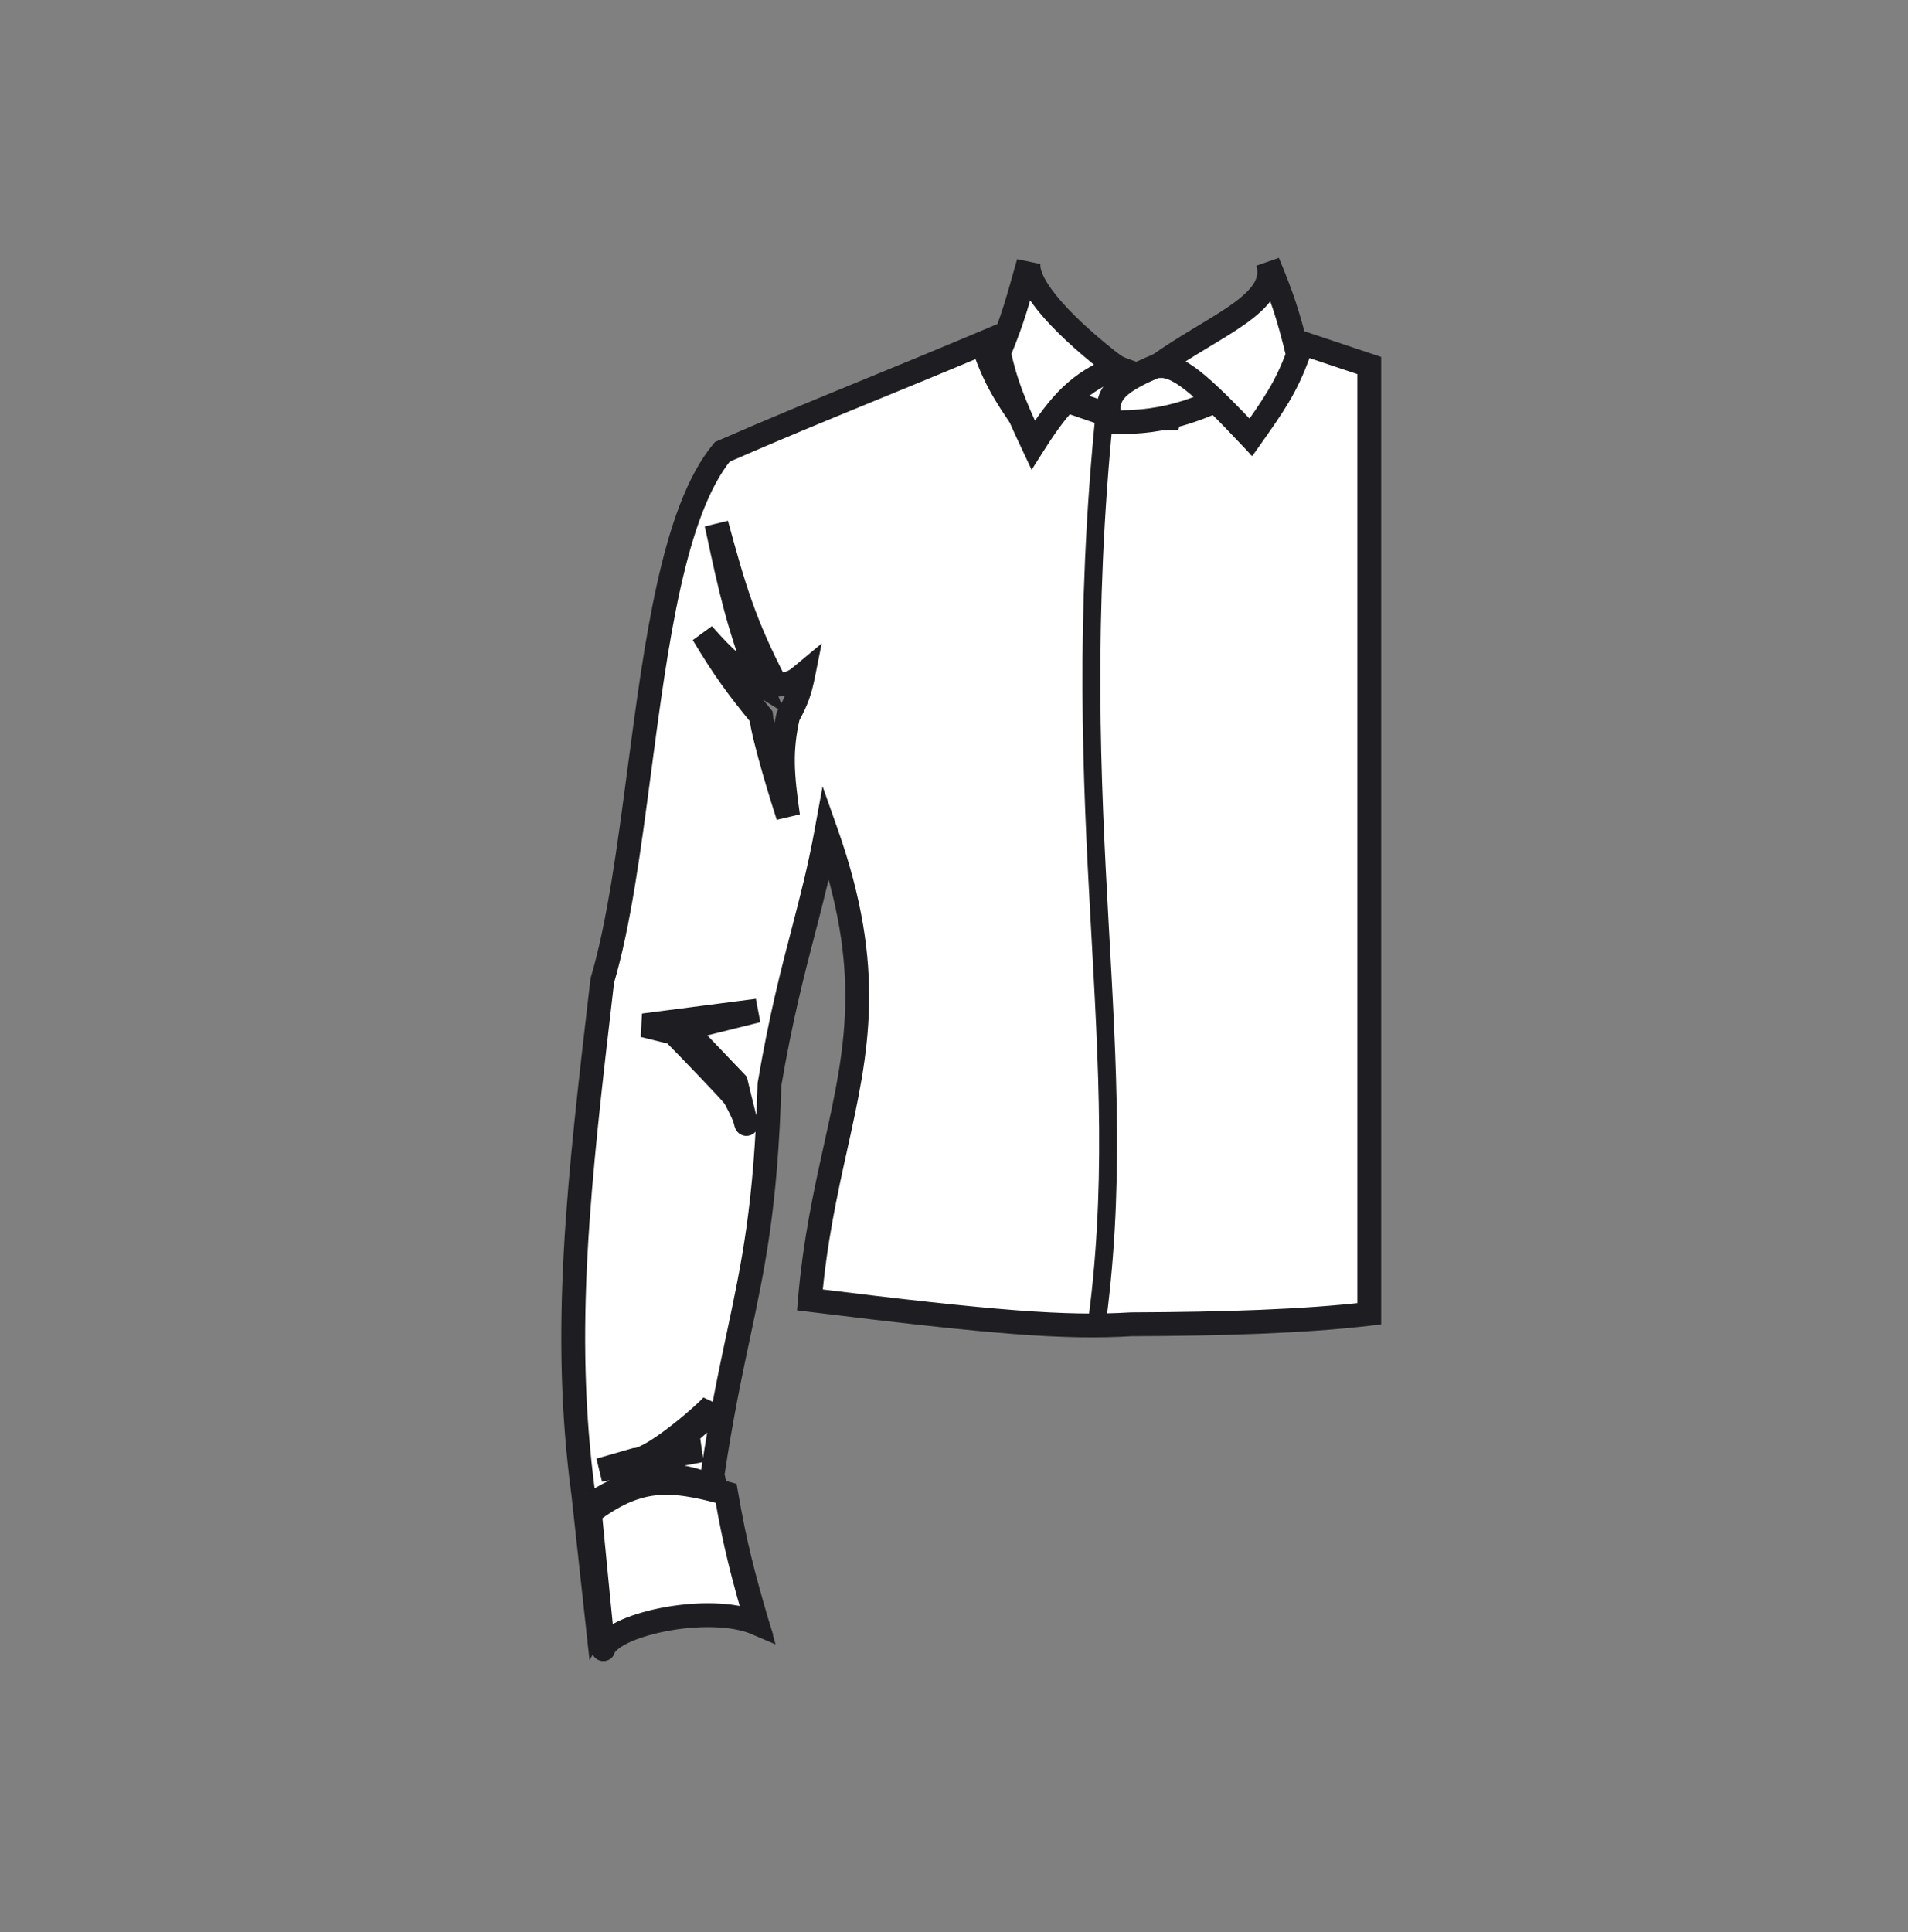 <svg width="80" height="81" viewBox="0 0 80 81" fill="none" xmlns="http://www.w3.org/2000/svg">
<rect x="0" y="0" width="80" height="81" fill="#808080" stroke="none"/>
<path fill-rule="evenodd" clip-rule="evenodd" d="M57.411 55.077C54.718 55.394 51.283 55.502 47.435 55.516C44.686 55.681 41.719 55.454 33.957 54.493C34.169 52.012 34.618 49.981 35.035 48.092C35.929 44.045 36.678 40.655 34.643 34.898C34.362 36.428 34.034 37.688 33.682 39.039C33.23 40.776 32.739 42.66 32.262 45.457C32.113 50.552 31.593 53.001 30.965 55.958C30.619 57.584 30.242 59.362 29.875 61.818C29.913 62.014 29.953 62.204 29.994 62.388C28.29 61.595 27.067 61.737 25.16 62.838L25.42 67.633C25.258 67.751 25.131 67.881 25.049 68.025L24.458 62.626C23.542 55.788 24.262 49.613 25.229 41.318L25.254 41.105C25.954 38.746 26.374 35.565 26.804 32.308V32.308L26.804 32.308C27.51 26.962 28.244 21.409 30.286 18.942C32.501 17.975 34.323 17.227 36.379 16.385L36.379 16.384L36.379 16.384C37.869 15.773 39.482 15.112 41.456 14.28C41.416 14.438 41.376 14.604 41.334 14.78C41.819 16.111 42.334 16.846 43.259 18.157C43.817 17.567 44.296 17.072 44.714 16.667C46.107 17.294 47.332 17.576 49.01 17.538C49.016 17.511 49.022 17.485 49.028 17.459L51.122 16.675C51.53 17.07 51.933 17.556 52.399 18.178C53.307 16.546 53.66 15.762 53.939 14.658C53.873 14.527 53.812 14.401 53.755 14.279L54.007 14.185L57.411 15.323V55.077ZM31.415 67.073C31.378 66.958 31.34 66.845 31.303 66.734C31.317 66.829 31.332 66.927 31.347 67.026C31.373 67.041 31.396 67.057 31.415 67.073ZM26.635 61.2C27.405 61.181 29.757 59.113 29.921 58.846L29.767 59.298L29.074 59.893L27.945 60.939L29.408 60.796L27.303 61.2L25.146 61.629L26.635 61.2ZM30.808 46.005C30.582 45.7 29.002 44.071 28.24 43.294L26.982 42.985L31.757 42.366L28.702 43.127L30.859 45.386C30.958 45.806 31.119 46.475 31.216 46.847C31.259 46.954 31.289 47.044 31.295 47.099C31.303 47.166 31.269 47.052 31.216 46.847C31.108 46.581 30.917 46.208 30.808 46.005ZM31.912 30.024C32.008 30.923 32.833 33.582 33.042 34.21C32.791 32.441 32.715 31.485 33.042 30.024C33.404 29.366 33.541 28.981 33.684 28.265L33.675 28.272C33.345 28.547 33.158 28.703 32.529 28.693C31.2 26.146 30.77 24.646 30.038 21.963L30.096 22.233L30.096 22.233C30.627 24.699 30.942 26.162 31.912 28.693C30.951 28.094 30.415 27.656 29.474 26.576C30.364 28.061 30.907 28.795 31.912 30.024Z" fill="white"/>
<path d="M47.435 55.516L47.405 55.017L47.419 55.016L47.433 55.016L47.435 55.516ZM57.411 55.077H57.911V55.521L57.47 55.573L57.411 55.077ZM33.957 54.493L33.895 54.99L33.418 54.931L33.459 54.451L33.957 54.493ZM35.035 48.092L34.547 47.984L35.035 48.092ZM34.643 34.898L34.151 34.808L34.489 32.963L35.114 34.732L34.643 34.898ZM33.682 39.039L34.166 39.165L33.682 39.039ZM32.262 45.457L31.763 45.442L31.764 45.407L31.77 45.373L32.262 45.457ZM30.965 55.958L30.476 55.855L30.965 55.958ZM29.875 61.818L29.384 61.914L29.368 61.829L29.38 61.744L29.875 61.818ZM29.994 62.388L30.482 62.28L30.701 63.269L29.782 62.842L29.994 62.388ZM25.16 62.838L24.661 62.865L24.644 62.559L24.91 62.405L25.16 62.838ZM25.42 67.633L25.919 67.606L25.934 67.877L25.715 68.037L25.42 67.633ZM25.049 68.025L25.482 68.274L24.718 69.599L24.552 68.079L25.049 68.025ZM24.458 62.626L24.954 62.56L24.955 62.572L24.458 62.626ZM25.229 41.318L25.726 41.376V41.376L25.229 41.318ZM25.254 41.105L24.757 41.047L24.762 41.004L24.775 40.963L25.254 41.105ZM26.804 32.308H27.304V32.341L27.3 32.373L26.804 32.308ZM26.804 32.308H26.304V32.285L26.306 32.263L26.804 32.308ZM26.804 32.308L26.306 32.262L26.307 32.252L26.309 32.242L26.804 32.308ZM30.286 18.942L29.901 18.623L29.976 18.531L30.086 18.483L30.286 18.942ZM36.379 16.385L36.569 16.847L36.568 16.847L36.379 16.385ZM36.379 16.384L36.576 16.844L36.569 16.847L36.379 16.384ZM36.379 16.384L36.182 15.925L36.189 15.922L36.379 16.384ZM41.456 14.28L41.262 13.819L42.187 13.429L41.941 14.402L41.456 14.28ZM41.334 14.78L40.864 14.951L40.812 14.81L40.847 14.664L41.334 14.78ZM43.259 18.157L43.622 18.501L43.203 18.944L42.85 18.445L43.259 18.157ZM44.714 16.667L44.365 16.308L44.609 16.072L44.919 16.211L44.714 16.667ZM49.01 17.538L49.496 17.655L49.406 18.029L49.021 18.038L49.01 17.538ZM49.028 17.459L48.54 17.352L48.598 17.086L48.853 16.99L49.028 17.459ZM51.122 16.675L50.947 16.207L51.243 16.096L51.47 16.316L51.122 16.675ZM52.399 18.178L52.836 18.421L52.46 19.095L51.998 18.477L52.399 18.178ZM53.939 14.658L54.386 14.435L54.469 14.601L54.424 14.781L53.939 14.658ZM53.755 14.279L53.303 14.492L53.069 13.999L53.581 13.81L53.755 14.279ZM54.007 14.185L53.833 13.717L53.998 13.656L54.165 13.711L54.007 14.185ZM57.411 15.323L57.57 14.849L57.911 14.963V15.323H57.411ZM31.303 66.734L30.808 66.805L31.778 66.576L31.303 66.734ZM31.415 67.073L31.89 66.918L32.427 68.559L31.097 67.459L31.415 67.073ZM31.347 67.026L31.093 67.457L30.889 67.337L30.853 67.102L31.347 67.026ZM29.921 58.846L29.496 58.584L30.395 59.008L29.921 58.846ZM26.635 61.2L26.497 60.72L26.558 60.702L26.622 60.701L26.635 61.2ZM29.767 59.298L30.241 59.459L30.196 59.589L30.093 59.678L29.767 59.298ZM29.074 59.893L28.734 59.526L28.741 59.519L28.749 59.513L29.074 59.893ZM27.945 60.939L27.993 61.437L26.516 61.581L27.605 60.572L27.945 60.939ZM29.408 60.796L29.359 60.299L29.502 61.287L29.408 60.796ZM27.303 61.2L27.205 60.71L27.208 60.709L27.303 61.2ZM25.146 61.629L25.244 62.119L25.008 61.148L25.146 61.629ZM28.24 43.294L28.36 42.808L28.498 42.842L28.597 42.944L28.24 43.294ZM30.808 46.005L31.209 45.707L31.23 45.736L31.247 45.767L30.808 46.005ZM26.982 42.985L26.863 43.47L26.918 42.489L26.982 42.985ZM31.757 42.366L31.693 41.87L31.878 42.852L31.757 42.366ZM28.702 43.127L28.341 43.472L27.747 42.85L28.582 42.642L28.702 43.127ZM30.859 45.386L31.221 45.041L31.314 45.139L31.345 45.271L30.859 45.386ZM31.295 47.099L31.792 47.045L31.792 47.045L31.295 47.099ZM33.042 34.21L33.537 34.14L32.568 34.368L33.042 34.21ZM31.912 30.024L32.3 29.708L32.394 29.823L32.41 29.971L31.912 30.024ZM33.042 30.024L32.554 29.915L32.57 29.846L32.604 29.784L33.042 30.024ZM33.684 28.265L33.364 27.881L34.452 26.974L34.174 28.363L33.684 28.265ZM33.675 28.272L33.355 27.888L33.355 27.888L33.675 28.272ZM32.529 28.693L32.52 29.193L32.223 29.188L32.085 28.924L32.529 28.693ZM30.038 21.963L29.549 22.068L30.521 21.831L30.038 21.963ZM30.096 22.233L29.622 22.391L29.613 22.365L29.608 22.338L30.096 22.233ZM30.096 22.233L30.571 22.075L30.579 22.101L30.585 22.128L30.096 22.233ZM31.912 28.693L32.379 28.514L32.912 29.905L31.648 29.117L31.912 28.693ZM29.474 26.576L29.045 26.834L29.85 26.248L29.474 26.576ZM47.433 55.016C51.278 55.002 54.69 54.894 57.353 54.58L57.47 55.573C54.747 55.894 51.289 56.002 47.437 56.016L47.433 55.016ZM34.018 53.997C41.786 54.959 44.709 55.179 47.405 55.017L47.465 56.015C44.663 56.183 41.651 55.95 33.895 54.99L34.018 53.997ZM35.523 48.2C35.106 50.089 34.664 52.091 34.455 54.536L33.459 54.451C33.674 51.933 34.13 49.872 34.547 47.984L35.523 48.2ZM35.114 34.732C36.15 37.661 36.483 40.008 36.437 42.147C36.392 44.277 35.969 46.183 35.523 48.2L34.547 47.984C34.995 45.955 35.394 44.142 35.438 42.126C35.481 40.119 35.171 37.892 34.171 35.065L35.114 34.732ZM33.199 38.913C33.55 37.562 33.874 36.318 34.151 34.808L35.135 34.988C34.85 36.538 34.518 37.816 34.166 39.165L33.199 38.913ZM31.77 45.373C32.25 42.554 32.745 40.652 33.199 38.913L34.166 39.165C33.715 40.898 33.228 42.766 32.755 45.541L31.77 45.373ZM30.476 55.855C31.101 52.912 31.615 50.495 31.763 45.442L32.762 45.471C32.612 50.609 32.085 53.09 31.454 56.062L30.476 55.855ZM29.38 61.744C29.75 59.272 30.13 57.481 30.476 55.855L31.454 56.062C31.109 57.686 30.734 59.452 30.369 61.892L29.38 61.744ZM29.505 62.496C29.464 62.308 29.423 62.114 29.384 61.914L30.366 61.722C30.403 61.914 30.442 62.1 30.482 62.28L29.505 62.496ZM24.91 62.405C25.89 61.839 26.745 61.489 27.605 61.405C28.475 61.32 29.298 61.513 30.205 61.935L29.782 62.842C28.986 62.47 28.345 62.337 27.702 62.4C27.047 62.464 26.337 62.736 25.41 63.271L24.91 62.405ZM24.921 67.66L24.661 62.865L25.659 62.811L25.919 67.606L24.921 67.66ZM24.616 67.775C24.743 67.554 24.925 67.375 25.125 67.229L25.715 68.037C25.592 68.126 25.52 68.208 25.482 68.274L24.616 67.775ZM24.955 62.572L25.546 67.97L24.552 68.079L23.961 62.681L24.955 62.572ZM25.726 41.376C24.757 49.682 24.047 55.795 24.954 62.56L23.962 62.693C23.036 55.782 23.767 49.544 24.732 41.26L25.726 41.376ZM25.751 41.163L25.726 41.376L24.732 41.26L24.757 41.047L25.751 41.163ZM27.3 32.373C26.872 35.617 26.447 38.842 25.733 41.247L24.775 40.963C25.461 38.65 25.876 35.514 26.309 32.242L27.3 32.373ZM27.304 32.308V32.308H26.304V32.308H27.304ZM27.302 32.353L27.302 32.353L26.306 32.263L26.306 32.262L27.302 32.353ZM30.671 19.26C29.732 20.396 29.057 22.298 28.532 24.654C28.011 26.993 27.654 29.695 27.3 32.373L26.309 32.242C26.661 29.575 27.023 26.827 27.556 24.437C28.085 22.063 28.798 19.955 29.901 18.623L30.671 19.26ZM36.568 16.847C34.513 17.69 32.695 18.435 30.486 19.4L30.086 18.483C32.307 17.514 34.134 16.765 36.189 15.922L36.568 16.847ZM36.569 16.847L36.569 16.847L36.188 15.922L36.188 15.922L36.569 16.847ZM36.576 16.844L36.576 16.844L36.182 15.925L36.182 15.925L36.576 16.844ZM41.651 14.741C39.674 15.574 38.059 16.236 36.568 16.847L36.189 15.922C37.679 15.311 39.29 14.65 41.262 13.819L41.651 14.741ZM40.847 14.664C40.89 14.486 40.931 14.318 40.972 14.157L41.941 14.402C41.902 14.559 41.861 14.723 41.82 14.896L40.847 14.664ZM42.85 18.445C41.925 17.134 41.374 16.351 40.864 14.951L41.803 14.609C42.264 15.871 42.743 16.559 43.668 17.869L42.85 18.445ZM45.062 17.026C44.652 17.423 44.179 17.912 43.622 18.501L42.896 17.813C43.455 17.222 43.94 16.721 44.365 16.308L45.062 17.026ZM49.021 18.038C47.265 18.078 45.967 17.779 44.508 17.123L44.919 16.211C46.248 16.809 47.399 17.074 48.998 17.038L49.021 18.038ZM49.517 17.565C49.51 17.595 49.503 17.625 49.496 17.655L48.524 17.421C48.529 17.397 48.535 17.374 48.54 17.352L49.517 17.565ZM51.297 17.144L49.203 17.927L48.853 16.99L50.947 16.207L51.297 17.144ZM51.998 18.477C51.54 17.864 51.155 17.403 50.774 17.035L51.47 16.316C51.905 16.738 52.327 17.247 52.799 17.878L51.998 18.477ZM54.424 14.781C54.129 15.947 53.752 16.776 52.836 18.421L51.962 17.934C52.863 16.316 53.191 15.576 53.454 14.536L54.424 14.781ZM54.207 14.065C54.263 14.184 54.322 14.307 54.386 14.435L53.492 14.882C53.425 14.747 53.362 14.618 53.303 14.492L54.207 14.065ZM54.18 14.655L53.928 14.748L53.581 13.81L53.833 13.717L54.18 14.655ZM57.253 15.798L53.848 14.66L54.165 13.711L57.57 14.849L57.253 15.798ZM57.911 15.323V55.077H56.911V15.323H57.911ZM31.778 66.576C31.815 66.688 31.852 66.802 31.89 66.918L30.94 67.229C30.902 67.114 30.865 67.002 30.829 66.891L31.778 66.576ZM30.853 67.102C30.837 67.001 30.823 66.902 30.808 66.805L31.798 66.662C31.812 66.756 31.826 66.852 31.841 66.95L30.853 67.102ZM31.097 67.459C31.101 67.462 31.101 67.461 31.093 67.457L31.601 66.595C31.645 66.621 31.69 66.652 31.734 66.688L31.097 67.459ZM30.347 59.109C30.291 59.2 30.193 59.301 30.119 59.376C30.03 59.466 29.915 59.575 29.783 59.694C29.518 59.934 29.176 60.225 28.814 60.509C28.454 60.792 28.065 61.074 27.71 61.289C27.532 61.397 27.355 61.493 27.187 61.565C27.028 61.632 26.838 61.696 26.648 61.7L26.622 60.701C26.619 60.701 26.632 60.701 26.665 60.691C26.698 60.683 26.741 60.668 26.795 60.645C26.904 60.598 27.037 60.528 27.191 60.434C27.499 60.248 27.852 59.993 28.197 59.722C28.54 59.454 28.864 59.177 29.111 58.953C29.235 58.841 29.336 58.745 29.41 58.671C29.499 58.581 29.511 58.56 29.496 58.584L30.347 59.109ZM29.294 59.137L29.448 58.685L30.395 59.008L30.241 59.459L29.294 59.137ZM28.749 59.513L29.442 58.919L30.093 59.678L29.4 60.272L28.749 59.513ZM27.605 60.572L28.734 59.526L29.414 60.259L28.284 61.306L27.605 60.572ZM29.456 61.294L27.993 61.437L27.896 60.441L29.359 60.299L29.456 61.294ZM27.208 60.709L29.314 60.305L29.502 61.287L27.397 61.692L27.208 60.709ZM25.049 61.138L27.205 60.71L27.4 61.691L25.244 62.119L25.049 61.138ZM26.773 61.681L25.284 62.109L25.008 61.148L26.497 60.72L26.773 61.681ZM28.597 42.944C28.979 43.333 29.566 43.936 30.086 44.481C30.591 45.009 31.072 45.523 31.209 45.707L30.406 46.303C30.317 46.182 29.896 45.729 29.363 45.172C28.847 44.631 28.263 44.031 27.883 43.644L28.597 42.944ZM27.102 42.499L28.36 42.808L28.121 43.779L26.863 43.47L27.102 42.499ZM31.822 42.862L27.047 43.48L26.918 42.489L31.693 41.87L31.822 42.862ZM28.582 42.642L31.637 41.881L31.878 42.852L28.823 43.612L28.582 42.642ZM30.497 45.732L28.341 43.472L29.064 42.782L31.221 45.041L30.497 45.732ZM30.732 46.972C30.634 46.595 30.472 45.921 30.372 45.502L31.345 45.271C31.445 45.69 31.605 46.355 31.7 46.721L30.732 46.972ZM31.679 46.659C31.72 46.761 31.778 46.911 31.792 47.045L30.798 47.152C30.8 47.167 30.802 47.174 30.801 47.169C30.8 47.166 30.798 47.158 30.794 47.145C30.785 47.118 30.771 47.081 30.753 47.035L31.679 46.659ZM31.792 47.045C31.793 47.047 31.8 47.105 31.793 47.17C31.791 47.188 31.785 47.238 31.763 47.296C31.749 47.333 31.676 47.515 31.459 47.59C31.215 47.675 31.031 47.547 30.981 47.507C30.922 47.46 30.888 47.41 30.877 47.394C30.851 47.354 30.836 47.319 30.832 47.31C30.826 47.295 30.821 47.282 30.817 47.273C30.811 47.255 30.805 47.237 30.8 47.222C30.783 47.164 30.758 47.074 30.732 46.972L31.7 46.721C31.727 46.824 31.746 46.894 31.756 46.928C31.759 46.936 31.759 46.936 31.757 46.932C31.757 46.93 31.754 46.923 31.75 46.913C31.748 46.908 31.734 46.877 31.71 46.84C31.7 46.825 31.667 46.776 31.608 46.728C31.559 46.689 31.375 46.561 31.131 46.646C30.915 46.721 30.843 46.903 30.829 46.939C30.807 46.996 30.801 47.044 30.799 47.061C30.795 47.1 30.797 47.129 30.797 47.134C30.797 47.144 30.798 47.151 30.798 47.152L31.792 47.045ZM31.247 45.767C31.359 45.974 31.561 46.367 31.679 46.659L30.753 47.035C30.655 46.795 30.475 46.442 30.367 46.242L31.247 45.767ZM32.568 34.368C32.461 34.046 32.2 33.218 31.954 32.356C31.713 31.512 31.469 30.578 31.415 30.078L32.41 29.971C32.452 30.37 32.668 31.215 32.916 32.082C33.158 32.931 33.414 33.746 33.516 34.052L32.568 34.368ZM33.53 30.134C33.223 31.504 33.289 32.389 33.537 34.14L32.547 34.28C32.294 32.494 32.207 31.465 32.554 29.915L33.53 30.134ZM34.174 28.363C34.021 29.127 33.867 29.561 33.48 30.266L32.604 29.784C32.941 29.171 33.06 28.834 33.194 28.167L34.174 28.363ZM33.355 27.888L33.364 27.881L34.004 28.649L33.995 28.656L33.355 27.888ZM32.537 28.193C32.81 28.197 32.937 28.165 33.016 28.13C33.105 28.092 33.18 28.034 33.355 27.888L33.995 28.656C33.84 28.785 33.657 28.943 33.413 29.048C33.158 29.158 32.876 29.199 32.52 29.193L32.537 28.193ZM30.521 21.831C31.25 24.505 31.669 25.963 32.972 28.462L32.085 28.924C30.732 26.329 30.291 24.788 29.556 22.095L30.521 21.831ZM29.608 22.338L29.549 22.068L30.527 21.858L30.585 22.128L29.608 22.338ZM29.622 22.391L29.622 22.391L30.571 22.075L30.571 22.075L29.622 22.391ZM31.445 28.872C30.461 26.303 30.14 24.809 29.608 22.338L30.585 22.128C31.115 24.589 31.424 26.021 32.379 28.514L31.445 28.872ZM29.85 26.248C30.761 27.292 31.259 27.697 32.177 28.268L31.648 29.117C30.642 28.491 30.069 28.019 29.097 26.905L29.85 26.248ZM31.525 30.341C30.508 29.096 29.95 28.342 29.045 26.834L29.902 26.319C30.778 27.779 31.307 28.493 32.3 29.708L31.525 30.341Z" fill="#1E1E22"/>
<path d="M46.974 15.453L48.144 15.889L48.45 16.172L46.948 17.564L42.978 16.193L43.284 13.734L46.974 15.453Z" fill="white" stroke="#1E1E22"/>
<path d="M46.809 15.392C44.817 13.871 42.984 12.046 43.128 11C42.698 12.512 42.483 13.375 41.885 14.791C42.145 16.003 42.473 16.866 43.319 18.66C44.495 16.804 45.246 16.056 46.809 15.392Z" fill="white" stroke="#1E1E22"/>
<path d="M46.559 17.699C46.303 16.641 46.62 16.103 48.558 15.311L53.476 13.871L53.003 15.75C50.548 17.131 49.035 17.755 46.559 17.699Z" fill="white" stroke="#1E1E22"/>
<path d="M52.449 18.334C50.346 16.111 49.348 15.207 48.504 15.361C50.898 13.631 53.659 12.73 53.16 11C53.735 12.385 54.025 13.212 54.422 14.874C53.925 16.238 53.397 16.991 52.449 18.334Z" fill="white" stroke="#1E1E22"/>
<path d="M30.445 62.602C27.99 61.912 26.705 61.937 24.734 63.407C24.916 65.303 25.298 69.218 25.305 69.172C25.469 68.139 29.692 67.173 31.743 68.056C31.142 65.98 30.831 64.815 30.445 62.602Z" fill="white" stroke="#1E1E22"/>
<path d="M45.937 55.856C47.612 44.088 44.586 34.577 46.315 17.309" stroke="#1E1E22" stroke-width="0.75"/>
</svg>
